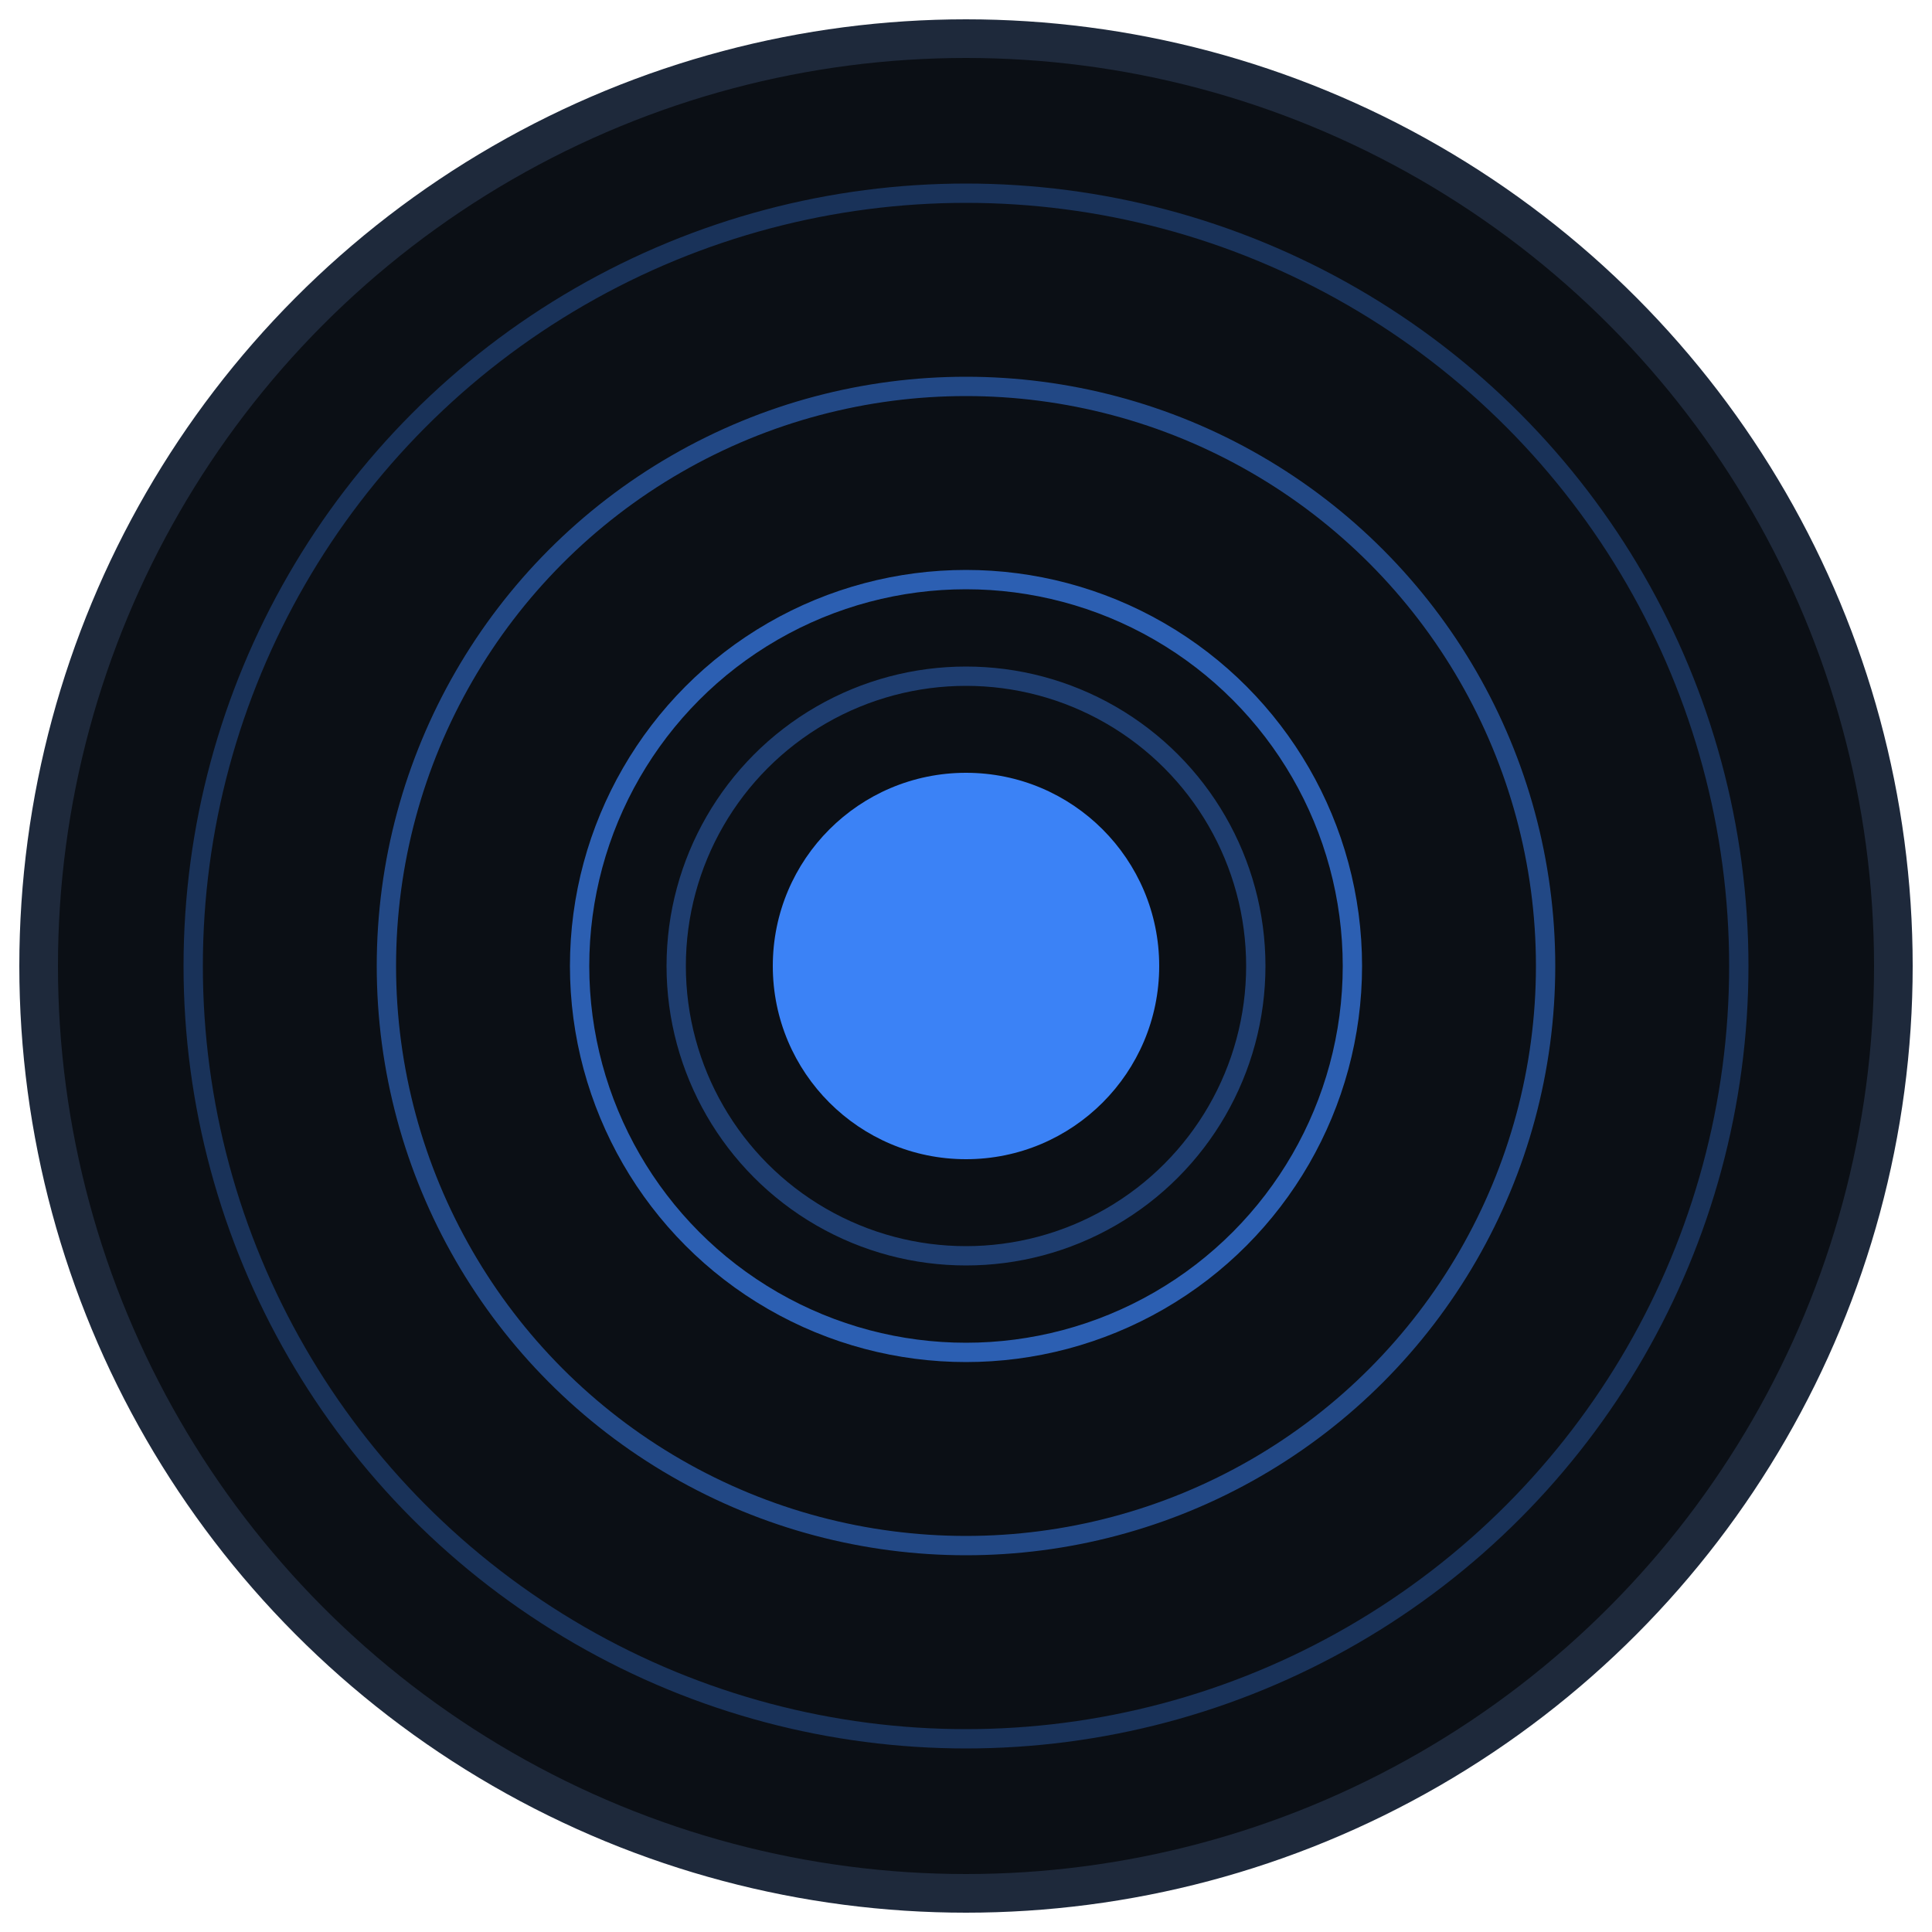 <svg xmlns="http://www.w3.org/2000/svg" viewBox="0 0 100 100" width="100" height="100">
  <!-- Background circle -->
  <circle cx="50" cy="50" r="48" fill="#0B0F15" stroke="#1E293B" stroke-width="2" />
  
  <!-- Inner circles representing the logo -->
  <circle cx="50" cy="50" r="40" fill="none" stroke="#3B82F6" stroke-width="1" stroke-opacity="0.3" />
  <circle cx="50" cy="50" r="30" fill="none" stroke="#3B82F6" stroke-width="1" stroke-opacity="0.5" />
  <circle cx="50" cy="50" r="20" fill="none" stroke="#3B82F6" stroke-width="1" stroke-opacity="0.7" />
  <circle cx="50" cy="50" r="10" fill="#3B82F6" />
  
  <!-- Animated ripple effect -->
  <circle cx="50" cy="50" r="15" fill="none" stroke="#3B82F6" stroke-width="1" stroke-opacity="0.4">
    <animate attributeName="r" values="15;25;15" dur="3s" repeatCount="indefinite" />
    <animate attributeName="stroke-opacity" values="0.4;0;0.4" dur="3s" repeatCount="indefinite" />
  </circle>
</svg> 